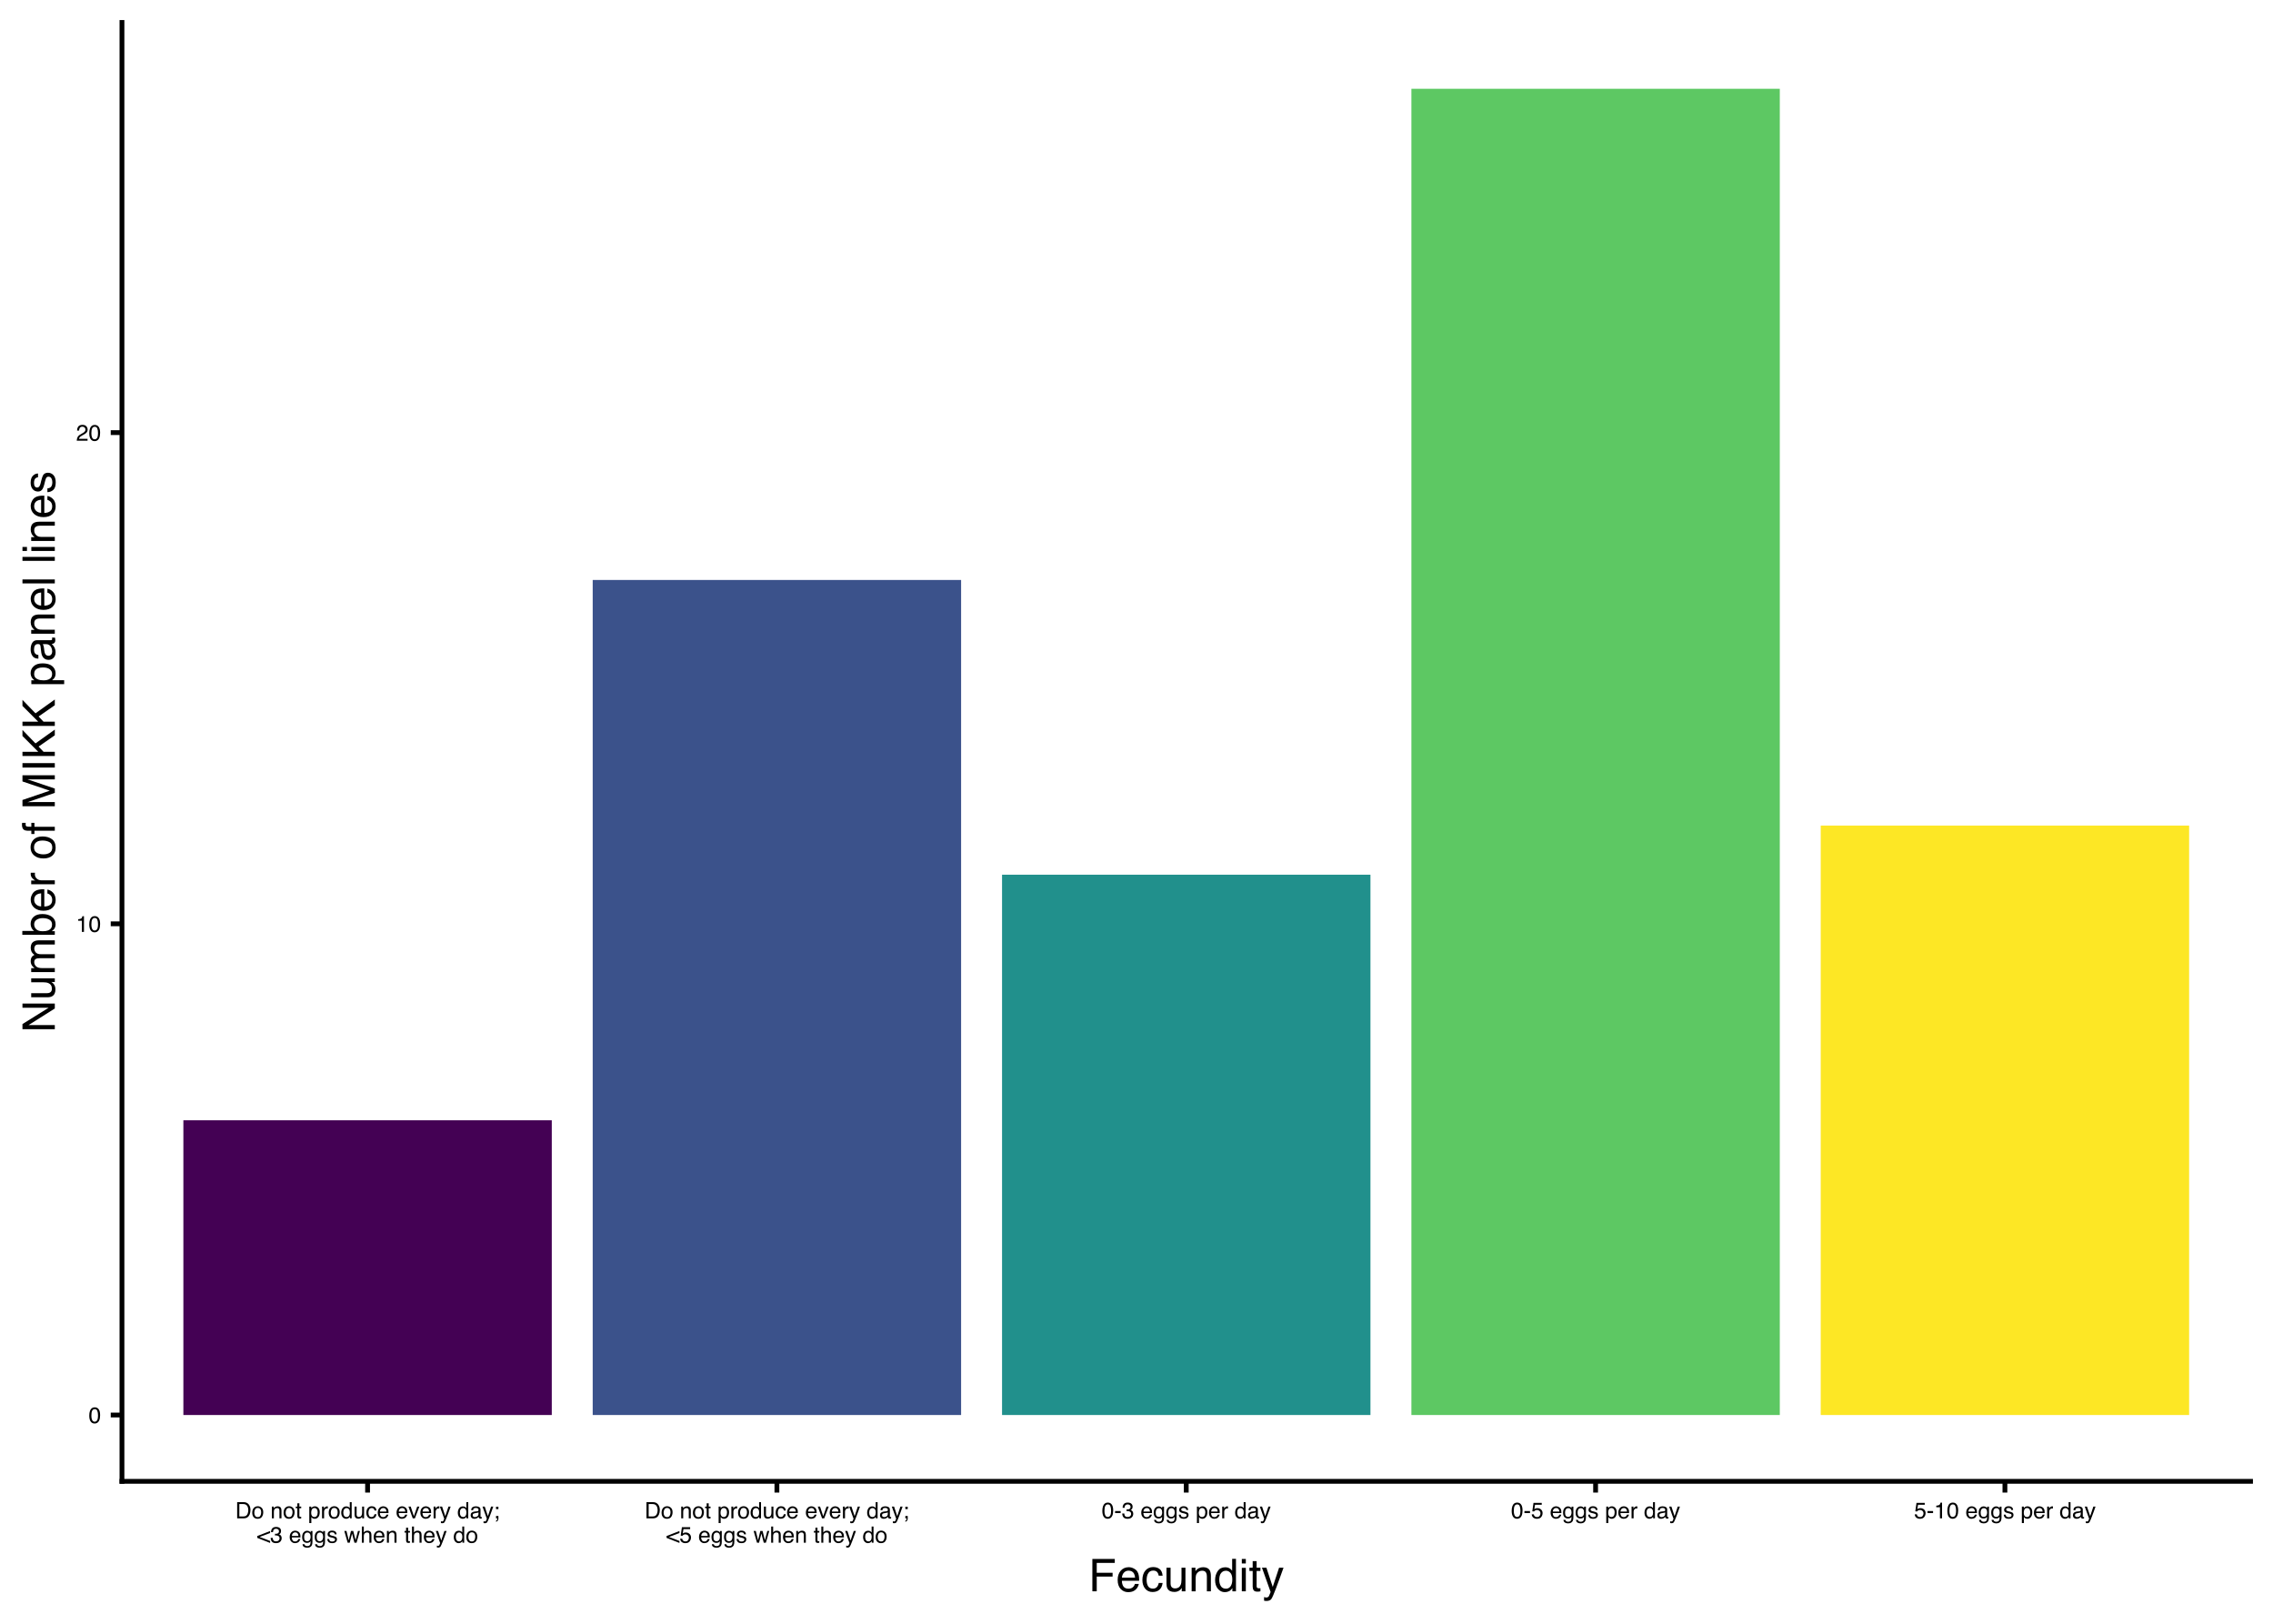 <?xml version="1.0" encoding="UTF-8"?>
<svg xmlns="http://www.w3.org/2000/svg" xmlns:xlink="http://www.w3.org/1999/xlink" width="504pt" height="360pt" viewBox="0 0 504 360" version="1.1">
<defs>
<g>
<symbol overflow="visible" id="glyph0-0">
<path style="stroke:none;" d="M 0.156 0 L 0.156 -3.594 L 3.016 -3.594 L 3.016 0 Z M 2.562 -0.453 L 2.562 -3.141 L 0.609 -3.141 L 0.609 -0.453 Z M 2.562 -0.453 "/>
</symbol>
<symbol overflow="visible" id="glyph0-1">
<path style="stroke:none;" d="M 1.359 -3.5 C 1.805 -3.5 2.129 -3.312 2.328 -2.938 C 2.484 -2.645 2.562 -2.25 2.562 -1.75 C 2.562 -1.281 2.492 -0.891 2.359 -0.578 C 2.148 -0.129 1.812 0.094 1.344 0.094 C 0.926 0.094 0.613 -0.086 0.406 -0.453 C 0.238 -0.754 0.156 -1.16 0.156 -1.672 C 0.156 -2.066 0.207 -2.41 0.312 -2.703 C 0.5 -3.234 0.848 -3.5 1.359 -3.5 Z M 1.344 -0.312 C 1.57 -0.312 1.754 -0.41 1.891 -0.609 C 2.023 -0.805 2.094 -1.18 2.094 -1.734 C 2.094 -2.129 2.039 -2.453 1.938 -2.703 C 1.844 -2.961 1.656 -3.094 1.375 -3.094 C 1.113 -3.094 0.922 -2.973 0.797 -2.734 C 0.68 -2.492 0.625 -2.133 0.625 -1.656 C 0.625 -1.301 0.664 -1.016 0.75 -0.797 C 0.863 -0.473 1.062 -0.312 1.344 -0.312 Z M 1.344 -0.312 "/>
</symbol>
<symbol overflow="visible" id="glyph0-2">
<path style="stroke:none;" d="M 0.484 -2.469 L 0.484 -2.812 C 0.797 -2.844 1.016 -2.895 1.141 -2.969 C 1.266 -3.039 1.359 -3.211 1.422 -3.484 L 1.766 -3.484 L 1.766 0 L 1.297 0 L 1.297 -2.469 Z M 0.484 -2.469 "/>
</symbol>
<symbol overflow="visible" id="glyph0-3">
<path style="stroke:none;" d="M 0.156 0 C 0.176 -0.301 0.238 -0.562 0.344 -0.781 C 0.445 -1.008 0.66 -1.211 0.984 -1.391 L 1.453 -1.672 C 1.66 -1.785 1.805 -1.891 1.891 -1.984 C 2.023 -2.117 2.094 -2.27 2.094 -2.438 C 2.094 -2.645 2.031 -2.805 1.906 -2.922 C 1.781 -3.047 1.617 -3.109 1.422 -3.109 C 1.117 -3.109 0.91 -2.992 0.797 -2.766 C 0.734 -2.641 0.695 -2.469 0.688 -2.25 L 0.234 -2.25 C 0.242 -2.562 0.301 -2.812 0.406 -3 C 0.602 -3.344 0.941 -3.516 1.422 -3.516 C 1.816 -3.516 2.109 -3.406 2.297 -3.188 C 2.484 -2.969 2.578 -2.727 2.578 -2.469 C 2.578 -2.188 2.477 -1.945 2.281 -1.75 C 2.164 -1.625 1.961 -1.484 1.672 -1.328 L 1.328 -1.141 C 1.172 -1.047 1.047 -0.961 0.953 -0.891 C 0.785 -0.742 0.68 -0.586 0.641 -0.422 L 2.562 -0.422 L 2.562 0 Z M 0.156 0 "/>
</symbol>
<symbol overflow="visible" id="glyph0-4">
<path style="stroke:none;" d="M 1.766 -0.422 C 1.922 -0.422 2.051 -0.438 2.156 -0.469 C 2.352 -0.531 2.508 -0.648 2.625 -0.828 C 2.719 -0.973 2.785 -1.16 2.828 -1.391 C 2.859 -1.523 2.875 -1.648 2.875 -1.766 C 2.875 -2.211 2.785 -2.555 2.609 -2.797 C 2.43 -3.047 2.145 -3.172 1.75 -3.172 L 0.891 -3.172 L 0.891 -0.422 Z M 0.406 -3.594 L 1.859 -3.594 C 2.348 -3.594 2.727 -3.414 3 -3.062 C 3.238 -2.75 3.359 -2.344 3.359 -1.844 C 3.359 -1.469 3.289 -1.125 3.156 -0.812 C 2.906 -0.27 2.469 0 1.844 0 L 0.406 0 Z M 0.406 -3.594 "/>
</symbol>
<symbol overflow="visible" id="glyph0-5">
<path style="stroke:none;" d="M 1.359 -0.281 C 1.648 -0.281 1.848 -0.391 1.953 -0.609 C 2.066 -0.828 2.125 -1.07 2.125 -1.344 C 2.125 -1.594 2.082 -1.797 2 -1.953 C 1.875 -2.191 1.66 -2.312 1.359 -2.312 C 1.098 -2.312 0.906 -2.207 0.781 -2 C 0.656 -1.789 0.594 -1.539 0.594 -1.25 C 0.594 -0.977 0.656 -0.75 0.781 -0.562 C 0.906 -0.375 1.098 -0.281 1.359 -0.281 Z M 1.375 -2.688 C 1.707 -2.688 1.988 -2.57 2.219 -2.344 C 2.457 -2.125 2.578 -1.797 2.578 -1.359 C 2.578 -0.941 2.473 -0.594 2.266 -0.312 C 2.066 -0.039 1.75 0.094 1.312 0.094 C 0.957 0.094 0.672 -0.023 0.453 -0.266 C 0.242 -0.516 0.141 -0.844 0.141 -1.25 C 0.141 -1.688 0.25 -2.035 0.469 -2.297 C 0.695 -2.555 1 -2.688 1.375 -2.688 Z M 1.359 -2.672 Z M 1.359 -2.672 "/>
</symbol>
<symbol overflow="visible" id="glyph0-6">
<path style="stroke:none;" d=""/>
</symbol>
<symbol overflow="visible" id="glyph0-7">
<path style="stroke:none;" d="M 0.328 -2.609 L 0.734 -2.609 L 0.734 -2.25 C 0.859 -2.395 0.988 -2.5 1.125 -2.562 C 1.27 -2.633 1.426 -2.672 1.594 -2.672 C 1.969 -2.672 2.219 -2.539 2.344 -2.281 C 2.414 -2.145 2.453 -1.941 2.453 -1.672 L 2.453 0 L 2 0 L 2 -1.641 C 2 -1.805 1.977 -1.938 1.938 -2.031 C 1.852 -2.195 1.711 -2.281 1.516 -2.281 C 1.41 -2.281 1.32 -2.27 1.25 -2.25 C 1.133 -2.207 1.031 -2.133 0.938 -2.031 C 0.863 -1.945 0.816 -1.859 0.797 -1.766 C 0.773 -1.672 0.766 -1.539 0.766 -1.375 L 0.766 0 L 0.328 0 Z M 1.359 -2.672 Z M 1.359 -2.672 "/>
</symbol>
<symbol overflow="visible" id="glyph0-8">
<path style="stroke:none;" d="M 0.406 -3.344 L 0.859 -3.344 L 0.859 -2.609 L 1.266 -2.609 L 1.266 -2.25 L 0.859 -2.25 L 0.859 -0.547 C 0.859 -0.453 0.891 -0.391 0.953 -0.359 C 0.984 -0.348 1.039 -0.344 1.125 -0.344 C 1.145 -0.344 1.164 -0.344 1.188 -0.344 C 1.207 -0.344 1.234 -0.344 1.266 -0.344 L 1.266 0 C 1.223 0.008 1.172 0.02 1.109 0.031 C 1.055 0.039 1 0.047 0.938 0.047 C 0.727 0.047 0.586 -0.004 0.516 -0.109 C 0.441 -0.223 0.406 -0.363 0.406 -0.531 L 0.406 -2.25 L 0.062 -2.25 L 0.062 -2.609 L 0.406 -2.609 Z M 0.406 -3.344 "/>
</symbol>
<symbol overflow="visible" id="glyph0-9">
<path style="stroke:none;" d="M 1.422 -0.297 C 1.629 -0.297 1.801 -0.379 1.938 -0.547 C 2.07 -0.723 2.141 -0.984 2.141 -1.328 C 2.141 -1.535 2.109 -1.711 2.047 -1.859 C 1.93 -2.148 1.723 -2.297 1.422 -2.297 C 1.117 -2.297 0.91 -2.145 0.797 -1.844 C 0.734 -1.676 0.703 -1.469 0.703 -1.219 C 0.703 -1.008 0.734 -0.836 0.797 -0.703 C 0.91 -0.43 1.117 -0.297 1.422 -0.297 Z M 0.281 -2.609 L 0.719 -2.609 L 0.719 -2.25 C 0.801 -2.375 0.895 -2.469 1 -2.531 C 1.145 -2.625 1.32 -2.672 1.531 -2.672 C 1.82 -2.672 2.07 -2.555 2.281 -2.328 C 2.488 -2.109 2.594 -1.785 2.594 -1.359 C 2.594 -0.797 2.441 -0.391 2.141 -0.141 C 1.953 0.016 1.734 0.094 1.484 0.094 C 1.285 0.094 1.117 0.047 0.984 -0.047 C 0.91 -0.086 0.828 -0.172 0.734 -0.297 L 0.734 1.047 L 0.281 1.047 Z M 0.281 -2.609 "/>
</symbol>
<symbol overflow="visible" id="glyph0-10">
<path style="stroke:none;" d="M 0.328 -2.609 L 0.75 -2.609 L 0.75 -2.156 C 0.781 -2.25 0.863 -2.359 1 -2.484 C 1.133 -2.609 1.289 -2.672 1.469 -2.672 C 1.477 -2.672 1.488 -2.672 1.5 -2.672 C 1.52 -2.672 1.555 -2.664 1.609 -2.656 L 1.609 -2.203 C 1.578 -2.203 1.551 -2.203 1.531 -2.203 C 1.508 -2.203 1.488 -2.203 1.469 -2.203 C 1.238 -2.203 1.066 -2.129 0.953 -1.984 C 0.836 -1.848 0.781 -1.688 0.781 -1.5 L 0.781 0 L 0.328 0 Z M 0.328 -2.609 "/>
</symbol>
<symbol overflow="visible" id="glyph0-11">
<path style="stroke:none;" d="M 0.594 -1.281 C 0.594 -1 0.648 -0.766 0.766 -0.578 C 0.891 -0.391 1.082 -0.297 1.344 -0.297 C 1.551 -0.297 1.719 -0.379 1.844 -0.547 C 1.977 -0.723 2.047 -0.977 2.047 -1.312 C 2.047 -1.633 1.977 -1.875 1.844 -2.031 C 1.707 -2.195 1.539 -2.281 1.344 -2.281 C 1.125 -2.281 0.941 -2.191 0.797 -2.016 C 0.66 -1.848 0.594 -1.602 0.594 -1.281 Z M 1.266 -2.656 C 1.461 -2.656 1.629 -2.613 1.766 -2.531 C 1.836 -2.488 1.926 -2.406 2.031 -2.281 L 2.031 -3.594 L 2.453 -3.594 L 2.453 0 L 2.062 0 L 2.062 -0.359 C 1.957 -0.203 1.832 -0.086 1.688 -0.016 C 1.551 0.055 1.395 0.094 1.219 0.094 C 0.926 0.094 0.672 -0.023 0.453 -0.266 C 0.242 -0.516 0.141 -0.844 0.141 -1.25 C 0.141 -1.633 0.234 -1.961 0.422 -2.234 C 0.617 -2.516 0.898 -2.656 1.266 -2.656 Z M 1.266 -2.656 "/>
</symbol>
<symbol overflow="visible" id="glyph0-12">
<path style="stroke:none;" d="M 0.766 -2.609 L 0.766 -0.875 C 0.766 -0.738 0.785 -0.629 0.828 -0.547 C 0.898 -0.391 1.047 -0.312 1.266 -0.312 C 1.566 -0.312 1.773 -0.453 1.891 -0.734 C 1.953 -0.879 1.984 -1.078 1.984 -1.328 L 1.984 -2.609 L 2.422 -2.609 L 2.422 0 L 2 0 L 2 -0.391 C 1.945 -0.285 1.879 -0.203 1.797 -0.141 C 1.629 0.004 1.426 0.078 1.188 0.078 C 0.812 0.078 0.555 -0.047 0.422 -0.297 C 0.348 -0.43 0.312 -0.613 0.312 -0.844 L 0.312 -2.609 Z M 1.359 -2.672 Z M 1.359 -2.672 "/>
</symbol>
<symbol overflow="visible" id="glyph0-13">
<path style="stroke:none;" d="M 1.328 -2.688 C 1.617 -2.688 1.859 -2.613 2.047 -2.469 C 2.234 -2.332 2.348 -2.086 2.391 -1.734 L 1.953 -1.734 C 1.93 -1.898 1.875 -2.035 1.781 -2.141 C 1.688 -2.242 1.535 -2.297 1.328 -2.297 C 1.047 -2.297 0.848 -2.16 0.734 -1.891 C 0.648 -1.711 0.609 -1.492 0.609 -1.234 C 0.609 -0.973 0.66 -0.75 0.766 -0.562 C 0.879 -0.383 1.055 -0.297 1.297 -0.297 C 1.484 -0.297 1.629 -0.352 1.734 -0.469 C 1.836 -0.582 1.91 -0.734 1.953 -0.922 L 2.391 -0.922 C 2.336 -0.578 2.211 -0.32 2.016 -0.156 C 1.816 0 1.566 0.078 1.266 0.078 C 0.922 0.078 0.645 -0.047 0.438 -0.297 C 0.238 -0.547 0.141 -0.859 0.141 -1.234 C 0.141 -1.691 0.25 -2.047 0.469 -2.297 C 0.695 -2.555 0.984 -2.688 1.328 -2.688 Z M 1.266 -2.672 Z M 1.266 -2.672 "/>
</symbol>
<symbol overflow="visible" id="glyph0-14">
<path style="stroke:none;" d="M 1.406 -2.672 C 1.594 -2.672 1.773 -2.625 1.953 -2.531 C 2.129 -2.445 2.258 -2.336 2.344 -2.203 C 2.438 -2.066 2.5 -1.914 2.531 -1.75 C 2.551 -1.625 2.562 -1.43 2.562 -1.172 L 0.641 -1.172 C 0.648 -0.898 0.711 -0.68 0.828 -0.516 C 0.953 -0.359 1.133 -0.281 1.375 -0.281 C 1.602 -0.281 1.785 -0.359 1.922 -0.516 C 2.004 -0.598 2.062 -0.703 2.094 -0.828 L 2.531 -0.828 C 2.52 -0.723 2.477 -0.613 2.406 -0.5 C 2.344 -0.383 2.273 -0.285 2.203 -0.203 C 2.066 -0.078 1.898 0.004 1.703 0.047 C 1.598 0.078 1.477 0.094 1.344 0.094 C 1.02 0.094 0.742 -0.023 0.516 -0.266 C 0.285 -0.504 0.172 -0.832 0.172 -1.25 C 0.172 -1.676 0.285 -2.02 0.516 -2.281 C 0.742 -2.539 1.039 -2.672 1.406 -2.672 Z M 2.109 -1.516 C 2.086 -1.703 2.047 -1.852 1.984 -1.969 C 1.867 -2.188 1.672 -2.297 1.391 -2.297 C 1.18 -2.297 1.008 -2.223 0.875 -2.078 C 0.738 -1.93 0.664 -1.742 0.656 -1.516 Z M 1.375 -2.672 Z M 1.375 -2.672 "/>
</symbol>
<symbol overflow="visible" id="glyph0-15">
<path style="stroke:none;" d="M 0.531 -2.609 L 1.234 -0.484 L 1.969 -2.609 L 2.453 -2.609 L 1.453 0 L 0.984 0 L 0.031 -2.609 Z M 0.531 -2.609 "/>
</symbol>
<symbol overflow="visible" id="glyph0-16">
<path style="stroke:none;" d="M 1.953 -2.609 L 2.438 -2.609 C 2.375 -2.441 2.238 -2.062 2.031 -1.469 C 1.875 -1.02 1.738 -0.656 1.625 -0.375 C 1.375 0.289 1.195 0.695 1.094 0.844 C 0.988 1 0.805 1.078 0.547 1.078 C 0.492 1.078 0.445 1.07 0.406 1.062 C 0.375 1.062 0.332 1.051 0.281 1.031 L 0.281 0.641 C 0.363 0.66 0.422 0.672 0.453 0.672 C 0.484 0.68 0.516 0.688 0.547 0.688 C 0.629 0.688 0.688 0.672 0.719 0.641 C 0.758 0.617 0.797 0.586 0.828 0.547 C 0.828 0.535 0.852 0.469 0.906 0.344 C 0.957 0.219 0.992 0.129 1.016 0.078 L 0.047 -2.609 L 0.547 -2.609 L 1.25 -0.484 Z M 1.25 -2.672 Z M 1.25 -2.672 "/>
</symbol>
<symbol overflow="visible" id="glyph0-17">
<path style="stroke:none;" d="M 0.656 -0.703 C 0.656 -0.566 0.703 -0.461 0.797 -0.391 C 0.891 -0.316 1 -0.281 1.125 -0.281 C 1.281 -0.281 1.43 -0.316 1.578 -0.391 C 1.816 -0.516 1.938 -0.711 1.938 -0.984 L 1.938 -1.328 C 1.883 -1.297 1.816 -1.27 1.734 -1.25 C 1.648 -1.227 1.566 -1.211 1.484 -1.203 L 1.219 -1.156 C 1.062 -1.133 0.941 -1.102 0.859 -1.062 C 0.723 -0.988 0.656 -0.867 0.656 -0.703 Z M 1.719 -1.578 C 1.82 -1.598 1.891 -1.645 1.922 -1.719 C 1.941 -1.75 1.953 -1.801 1.953 -1.875 C 1.953 -2.031 1.898 -2.141 1.797 -2.203 C 1.691 -2.273 1.539 -2.312 1.344 -2.312 C 1.113 -2.312 0.945 -2.25 0.844 -2.125 C 0.789 -2.051 0.758 -1.945 0.75 -1.812 L 0.328 -1.812 C 0.336 -2.133 0.441 -2.359 0.641 -2.484 C 0.848 -2.609 1.082 -2.672 1.344 -2.672 C 1.656 -2.672 1.906 -2.613 2.094 -2.5 C 2.289 -2.383 2.391 -2.203 2.391 -1.953 L 2.391 -0.453 C 2.391 -0.398 2.395 -0.359 2.406 -0.328 C 2.426 -0.305 2.469 -0.297 2.531 -0.297 C 2.551 -0.297 2.57 -0.297 2.594 -0.297 C 2.613 -0.305 2.641 -0.312 2.672 -0.312 L 2.672 0.016 C 2.609 0.035 2.555 0.047 2.516 0.047 C 2.484 0.055 2.438 0.062 2.375 0.062 C 2.219 0.062 2.109 0.004 2.047 -0.109 C 2.004 -0.16 1.977 -0.238 1.969 -0.344 C 1.875 -0.227 1.742 -0.125 1.578 -0.031 C 1.41 0.051 1.227 0.094 1.031 0.094 C 0.781 0.094 0.578 0.02 0.422 -0.125 C 0.273 -0.281 0.203 -0.469 0.203 -0.688 C 0.203 -0.926 0.273 -1.113 0.422 -1.25 C 0.578 -1.383 0.773 -1.469 1.016 -1.5 Z M 1.359 -2.672 Z M 1.359 -2.672 "/>
</symbol>
<symbol overflow="visible" id="glyph0-18">
<path style="stroke:none;" d="M 0.547 0.516 C 0.66 0.492 0.742 0.414 0.797 0.281 C 0.816 0.219 0.828 0.145 0.828 0.062 C 0.828 0.051 0.828 0.039 0.828 0.031 C 0.828 0.031 0.828 0.02 0.828 0 L 0.547 0 L 0.547 -0.531 L 1.078 -0.531 L 1.078 -0.047 C 1.078 0.129 1.051 0.273 1 0.391 C 0.914 0.586 0.766 0.707 0.547 0.75 Z M 0.547 -2.578 L 1.078 -2.578 L 1.078 -2.047 L 0.547 -2.047 Z M 0.547 -2.578 "/>
</symbol>
<symbol overflow="visible" id="glyph0-19">
<path style="stroke:none;" d="M 0.062 -1.484 L 2.922 -2.594 L 2.922 -2.156 L 0.594 -1.281 L 2.922 -0.391 L 2.922 0.047 L 0.062 -1.078 Z M 0.062 -1.484 "/>
</symbol>
<symbol overflow="visible" id="glyph0-20">
<path style="stroke:none;" d="M 1.297 0.094 C 0.879 0.094 0.578 -0.02 0.391 -0.25 C 0.211 -0.477 0.125 -0.754 0.125 -1.078 L 0.578 -1.078 C 0.598 -0.848 0.641 -0.68 0.703 -0.578 C 0.816 -0.398 1.023 -0.312 1.328 -0.312 C 1.555 -0.312 1.738 -0.367 1.875 -0.484 C 2.02 -0.609 2.094 -0.77 2.094 -0.969 C 2.094 -1.207 2.016 -1.375 1.859 -1.469 C 1.711 -1.57 1.508 -1.625 1.25 -1.625 C 1.227 -1.625 1.203 -1.617 1.172 -1.609 C 1.141 -1.609 1.109 -1.609 1.078 -1.609 L 1.078 -2 C 1.117 -2 1.156 -1.992 1.188 -1.984 C 1.219 -1.984 1.254 -1.984 1.297 -1.984 C 1.453 -1.984 1.582 -2.008 1.688 -2.062 C 1.875 -2.156 1.969 -2.32 1.969 -2.562 C 1.969 -2.727 1.906 -2.859 1.781 -2.953 C 1.664 -3.047 1.523 -3.094 1.359 -3.094 C 1.066 -3.094 0.863 -3 0.75 -2.812 C 0.688 -2.695 0.648 -2.539 0.641 -2.344 L 0.203 -2.344 C 0.203 -2.602 0.254 -2.828 0.359 -3.016 C 0.535 -3.336 0.852 -3.5 1.312 -3.5 C 1.664 -3.5 1.938 -3.422 2.125 -3.266 C 2.32 -3.109 2.422 -2.879 2.422 -2.578 C 2.422 -2.359 2.363 -2.18 2.25 -2.047 C 2.188 -1.961 2.098 -1.898 1.984 -1.859 C 2.16 -1.805 2.301 -1.707 2.406 -1.562 C 2.508 -1.414 2.562 -1.238 2.562 -1.031 C 2.562 -0.695 2.453 -0.426 2.234 -0.219 C 2.016 -0.008 1.703 0.094 1.297 0.094 Z M 1.297 0.094 "/>
</symbol>
<symbol overflow="visible" id="glyph0-21">
<path style="stroke:none;" d="M 1.25 -2.656 C 1.445 -2.656 1.625 -2.609 1.781 -2.516 C 1.863 -2.453 1.945 -2.367 2.031 -2.266 L 2.031 -2.594 L 2.438 -2.594 L 2.438 -0.219 C 2.438 0.113 2.391 0.379 2.297 0.578 C 2.109 0.93 1.766 1.109 1.266 1.109 C 0.984 1.109 0.742 1.047 0.547 0.922 C 0.359 0.797 0.254 0.598 0.234 0.328 L 0.672 0.328 C 0.691 0.441 0.734 0.531 0.797 0.594 C 0.898 0.695 1.055 0.75 1.266 0.75 C 1.609 0.75 1.832 0.629 1.938 0.391 C 2 0.242 2.023 -0.004 2.016 -0.359 C 1.93 -0.223 1.828 -0.125 1.703 -0.062 C 1.578 0 1.414 0.031 1.219 0.031 C 0.926 0.031 0.676 -0.066 0.469 -0.266 C 0.258 -0.473 0.156 -0.805 0.156 -1.266 C 0.156 -1.703 0.258 -2.039 0.469 -2.281 C 0.688 -2.531 0.945 -2.656 1.25 -2.656 Z M 2.031 -1.312 C 2.031 -1.633 1.961 -1.875 1.828 -2.031 C 1.703 -2.188 1.535 -2.266 1.328 -2.266 C 1.016 -2.266 0.801 -2.125 0.688 -1.844 C 0.625 -1.688 0.594 -1.484 0.594 -1.234 C 0.594 -0.93 0.648 -0.703 0.766 -0.547 C 0.891 -0.398 1.055 -0.328 1.266 -0.328 C 1.578 -0.328 1.797 -0.469 1.922 -0.75 C 1.992 -0.914 2.031 -1.102 2.031 -1.312 Z M 1.297 -2.672 Z M 1.297 -2.672 "/>
</symbol>
<symbol overflow="visible" id="glyph0-22">
<path style="stroke:none;" d="M 0.578 -0.828 C 0.598 -0.672 0.633 -0.555 0.688 -0.484 C 0.801 -0.336 0.992 -0.266 1.266 -0.266 C 1.43 -0.266 1.578 -0.301 1.703 -0.375 C 1.828 -0.445 1.891 -0.555 1.891 -0.703 C 1.891 -0.816 1.836 -0.906 1.734 -0.969 C 1.672 -1 1.547 -1.039 1.359 -1.094 L 1.016 -1.172 C 0.785 -1.223 0.617 -1.285 0.516 -1.359 C 0.328 -1.473 0.234 -1.641 0.234 -1.859 C 0.234 -2.098 0.32 -2.297 0.5 -2.453 C 0.676 -2.609 0.914 -2.688 1.219 -2.688 C 1.613 -2.688 1.898 -2.57 2.078 -2.344 C 2.18 -2.188 2.234 -2.023 2.234 -1.859 L 1.812 -1.859 C 1.801 -1.961 1.77 -2.055 1.719 -2.141 C 1.613 -2.254 1.438 -2.312 1.188 -2.312 C 1.02 -2.312 0.895 -2.273 0.812 -2.203 C 0.727 -2.141 0.688 -2.055 0.688 -1.953 C 0.688 -1.848 0.738 -1.758 0.844 -1.688 C 0.914 -1.645 1.016 -1.609 1.141 -1.578 L 1.422 -1.516 C 1.742 -1.43 1.957 -1.352 2.062 -1.281 C 2.227 -1.176 2.312 -1 2.312 -0.75 C 2.312 -0.52 2.223 -0.32 2.047 -0.156 C 1.879 0.008 1.613 0.094 1.25 0.094 C 0.863 0.094 0.586 0.004 0.422 -0.172 C 0.254 -0.348 0.164 -0.566 0.156 -0.828 Z M 1.234 -2.672 Z M 1.234 -2.672 "/>
</symbol>
<symbol overflow="visible" id="glyph0-23">
<path style="stroke:none;" d="M 0.531 -2.609 L 1.031 -0.547 L 1.531 -2.609 L 2.031 -2.609 L 2.547 -0.562 L 3.078 -2.609 L 3.516 -2.609 L 2.766 0 L 2.297 0 L 1.766 -2.031 L 1.25 0 L 0.797 0 L 0.047 -2.609 Z M 0.531 -2.609 "/>
</symbol>
<symbol overflow="visible" id="glyph0-24">
<path style="stroke:none;" d="M 0.328 -3.594 L 0.766 -3.594 L 0.766 -2.266 C 0.867 -2.391 0.961 -2.484 1.047 -2.547 C 1.18 -2.629 1.359 -2.672 1.578 -2.672 C 1.953 -2.672 2.207 -2.539 2.344 -2.281 C 2.414 -2.133 2.453 -1.93 2.453 -1.672 L 2.453 0 L 2 0 L 2 -1.641 C 2 -1.836 1.973 -1.984 1.922 -2.078 C 1.848 -2.211 1.703 -2.281 1.484 -2.281 C 1.297 -2.281 1.129 -2.219 0.984 -2.094 C 0.836 -1.969 0.766 -1.734 0.766 -1.391 L 0.766 0 L 0.328 0 Z M 0.328 -3.594 "/>
</symbol>
<symbol overflow="visible" id="glyph0-25">
<path style="stroke:none;" d="M 0.625 -0.891 C 0.645 -0.641 0.758 -0.469 0.969 -0.375 C 1.07 -0.32 1.191 -0.297 1.328 -0.297 C 1.586 -0.297 1.781 -0.379 1.906 -0.547 C 2.031 -0.711 2.094 -0.895 2.094 -1.094 C 2.094 -1.344 2.016 -1.531 1.859 -1.656 C 1.711 -1.789 1.535 -1.859 1.328 -1.859 C 1.18 -1.859 1.051 -1.828 0.938 -1.766 C 0.832 -1.711 0.742 -1.633 0.672 -1.531 L 0.281 -1.562 L 0.547 -3.438 L 2.375 -3.438 L 2.375 -3.016 L 0.891 -3.016 L 0.734 -2.047 C 0.816 -2.109 0.895 -2.156 0.969 -2.188 C 1.094 -2.238 1.242 -2.266 1.422 -2.266 C 1.742 -2.266 2.016 -2.16 2.234 -1.953 C 2.453 -1.742 2.562 -1.484 2.562 -1.172 C 2.562 -0.836 2.457 -0.539 2.25 -0.281 C 2.051 -0.031 1.727 0.094 1.281 0.094 C 1 0.094 0.75 0.016 0.531 -0.141 C 0.312 -0.305 0.188 -0.555 0.156 -0.891 Z M 0.625 -0.891 "/>
</symbol>
<symbol overflow="visible" id="glyph0-26">
<path style="stroke:none;" d="M 0.203 -1.625 L 1.438 -1.625 L 1.438 -1.172 L 0.203 -1.172 Z M 0.203 -1.625 "/>
</symbol>
<symbol overflow="visible" id="glyph1-0">
<path style="stroke:none;" d="M 0.328 0 L 0.328 -7.172 L 6.016 -7.172 L 6.016 0 Z M 5.125 -0.906 L 5.125 -6.281 L 1.219 -6.281 L 1.219 -0.906 Z M 5.125 -0.906 "/>
</symbol>
<symbol overflow="visible" id="glyph1-1">
<path style="stroke:none;" d="M 0.859 -7.172 L 5.828 -7.172 L 5.828 -6.297 L 1.828 -6.297 L 1.828 -4.109 L 5.344 -4.109 L 5.344 -3.266 L 1.828 -3.266 L 1.828 0 L 0.859 0 Z M 0.859 -7.172 "/>
</symbol>
<symbol overflow="visible" id="glyph1-2">
<path style="stroke:none;" d="M 2.828 -5.344 C 3.191 -5.344 3.547 -5.254 3.891 -5.078 C 4.242 -4.91 4.516 -4.688 4.703 -4.406 C 4.879 -4.145 4.992 -3.836 5.047 -3.484 C 5.098 -3.242 5.125 -2.859 5.125 -2.328 L 1.297 -2.328 C 1.305 -1.797 1.426 -1.367 1.656 -1.047 C 1.895 -0.734 2.266 -0.578 2.766 -0.578 C 3.223 -0.578 3.586 -0.727 3.859 -1.031 C 4.016 -1.207 4.125 -1.41 4.188 -1.641 L 5.047 -1.641 C 5.023 -1.453 4.953 -1.238 4.828 -1 C 4.703 -0.758 4.555 -0.566 4.391 -0.422 C 4.129 -0.16 3.801 0.016 3.406 0.109 C 3.195 0.16 2.957 0.188 2.688 0.188 C 2.031 0.188 1.477 -0.047 1.031 -0.516 C 0.582 -0.992 0.359 -1.66 0.359 -2.516 C 0.359 -3.359 0.582 -4.039 1.031 -4.562 C 1.488 -5.082 2.086 -5.344 2.828 -5.344 Z M 4.219 -3.031 C 4.188 -3.414 4.102 -3.723 3.969 -3.953 C 3.727 -4.367 3.328 -4.578 2.766 -4.578 C 2.359 -4.578 2.02 -4.43 1.75 -4.141 C 1.477 -3.848 1.332 -3.477 1.312 -3.031 Z M 2.734 -5.359 Z M 2.734 -5.359 "/>
</symbol>
<symbol overflow="visible" id="glyph1-3">
<path style="stroke:none;" d="M 2.656 -5.375 C 3.25 -5.375 3.727 -5.227 4.094 -4.938 C 4.469 -4.656 4.691 -4.164 4.766 -3.469 L 3.906 -3.469 C 3.852 -3.789 3.734 -4.055 3.547 -4.266 C 3.367 -4.484 3.07 -4.594 2.656 -4.594 C 2.102 -4.594 1.703 -4.32 1.453 -3.781 C 1.297 -3.426 1.219 -2.988 1.219 -2.469 C 1.219 -1.938 1.328 -1.488 1.547 -1.125 C 1.773 -0.77 2.129 -0.594 2.609 -0.594 C 2.973 -0.594 3.258 -0.703 3.469 -0.922 C 3.688 -1.148 3.832 -1.457 3.906 -1.844 L 4.766 -1.844 C 4.672 -1.156 4.426 -0.648 4.031 -0.328 C 3.645 -0.004 3.145 0.156 2.531 0.156 C 1.852 0.156 1.305 -0.094 0.891 -0.594 C 0.484 -1.094 0.281 -1.719 0.281 -2.469 C 0.281 -3.383 0.504 -4.098 0.953 -4.609 C 1.398 -5.117 1.969 -5.375 2.656 -5.375 Z M 2.531 -5.359 Z M 2.531 -5.359 "/>
</symbol>
<symbol overflow="visible" id="glyph1-4">
<path style="stroke:none;" d="M 1.531 -5.234 L 1.531 -1.766 C 1.531 -1.492 1.57 -1.273 1.656 -1.109 C 1.812 -0.797 2.102 -0.641 2.531 -0.641 C 3.133 -0.641 3.551 -0.91 3.781 -1.453 C 3.895 -1.742 3.953 -2.145 3.953 -2.656 L 3.953 -5.234 L 4.828 -5.234 L 4.828 0 L 4 0 L 4.016 -0.766 C 3.898 -0.566 3.758 -0.398 3.594 -0.266 C 3.258 0.004 2.852 0.141 2.375 0.141 C 1.625 0.141 1.113 -0.109 0.844 -0.609 C 0.695 -0.867 0.625 -1.223 0.625 -1.672 L 0.625 -5.234 Z M 2.734 -5.359 Z M 2.734 -5.359 "/>
</symbol>
<symbol overflow="visible" id="glyph1-5">
<path style="stroke:none;" d="M 0.641 -5.234 L 1.484 -5.234 L 1.484 -4.484 C 1.723 -4.797 1.984 -5.016 2.266 -5.141 C 2.547 -5.273 2.852 -5.344 3.188 -5.344 C 3.926 -5.344 4.426 -5.086 4.688 -4.578 C 4.832 -4.285 4.906 -3.879 4.906 -3.359 L 4.906 0 L 4.016 0 L 4.016 -3.297 C 4.016 -3.617 3.969 -3.875 3.875 -4.062 C 3.719 -4.395 3.43 -4.562 3.016 -4.562 C 2.805 -4.562 2.641 -4.539 2.516 -4.5 C 2.273 -4.426 2.062 -4.281 1.875 -4.062 C 1.727 -3.883 1.633 -3.703 1.594 -3.516 C 1.551 -3.336 1.531 -3.078 1.531 -2.734 L 1.531 0 L 0.641 0 Z M 2.703 -5.359 Z M 2.703 -5.359 "/>
</symbol>
<symbol overflow="visible" id="glyph1-6">
<path style="stroke:none;" d="M 1.203 -2.547 C 1.203 -1.992 1.32 -1.523 1.562 -1.141 C 1.801 -0.766 2.18 -0.578 2.703 -0.578 C 3.109 -0.578 3.441 -0.75 3.703 -1.094 C 3.961 -1.445 4.094 -1.953 4.094 -2.609 C 4.094 -3.273 3.957 -3.766 3.688 -4.078 C 3.414 -4.398 3.082 -4.562 2.688 -4.562 C 2.25 -4.562 1.891 -4.391 1.609 -4.047 C 1.336 -3.711 1.203 -3.211 1.203 -2.547 Z M 2.531 -5.328 C 2.926 -5.328 3.258 -5.238 3.531 -5.062 C 3.688 -4.969 3.863 -4.801 4.062 -4.562 L 4.062 -7.203 L 4.906 -7.203 L 4.906 0 L 4.109 0 L 4.109 -0.734 C 3.91 -0.41 3.672 -0.176 3.391 -0.031 C 3.109 0.113 2.785 0.188 2.422 0.188 C 1.836 0.188 1.332 -0.055 0.906 -0.547 C 0.488 -1.035 0.281 -1.688 0.281 -2.5 C 0.281 -3.258 0.473 -3.922 0.859 -4.484 C 1.242 -5.047 1.801 -5.328 2.531 -5.328 Z M 2.531 -5.328 "/>
</symbol>
<symbol overflow="visible" id="glyph1-7">
<path style="stroke:none;" d="M 0.641 -5.203 L 1.531 -5.203 L 1.531 0 L 0.641 0 Z M 0.641 -7.172 L 1.531 -7.172 L 1.531 -6.172 L 0.641 -6.172 Z M 0.641 -7.172 "/>
</symbol>
<symbol overflow="visible" id="glyph1-8">
<path style="stroke:none;" d="M 0.828 -6.688 L 1.703 -6.688 L 1.703 -5.234 L 2.547 -5.234 L 2.547 -4.516 L 1.703 -4.516 L 1.703 -1.094 C 1.703 -0.914 1.766 -0.797 1.891 -0.734 C 1.961 -0.691 2.078 -0.672 2.234 -0.672 C 2.273 -0.672 2.32 -0.672 2.375 -0.672 C 2.426 -0.68 2.484 -0.688 2.547 -0.688 L 2.547 0 C 2.441 0.031 2.332 0.051 2.219 0.062 C 2.113 0.07 2 0.078 1.875 0.078 C 1.469 0.078 1.191 -0.023 1.047 -0.234 C 0.898 -0.441 0.828 -0.711 0.828 -1.047 L 0.828 -4.516 L 0.109 -4.516 L 0.109 -5.234 L 0.828 -5.234 Z M 0.828 -6.688 "/>
</symbol>
<symbol overflow="visible" id="glyph1-9">
<path style="stroke:none;" d="M 3.906 -5.234 L 4.891 -5.234 C 4.766 -4.898 4.488 -4.133 4.062 -2.938 C 3.738 -2.039 3.469 -1.305 3.25 -0.734 C 2.75 0.598 2.395 1.41 2.188 1.703 C 1.977 1.992 1.617 2.141 1.109 2.141 C 0.984 2.141 0.883 2.133 0.812 2.125 C 0.75 2.113 0.672 2.098 0.578 2.078 L 0.578 1.281 C 0.734 1.32 0.844 1.348 0.906 1.359 C 0.977 1.367 1.039 1.375 1.094 1.375 C 1.25 1.375 1.363 1.344 1.438 1.281 C 1.52 1.227 1.586 1.164 1.641 1.094 C 1.66 1.062 1.719 0.926 1.812 0.688 C 1.914 0.445 1.988 0.27 2.031 0.156 L 0.109 -5.234 L 1.094 -5.234 L 2.5 -0.969 Z M 2.5 -5.359 Z M 2.5 -5.359 "/>
</symbol>
<symbol overflow="visible" id="glyph2-0">
<path style="stroke:none;" d="M 0 -0.328 L -7.172 -0.328 L -7.172 -6.016 L 0 -6.016 Z M -0.906 -5.125 L -6.281 -5.125 L -6.281 -1.219 L -0.906 -1.219 Z M -0.906 -5.125 "/>
</symbol>
<symbol overflow="visible" id="glyph2-1">
<path style="stroke:none;" d="M -7.172 -0.766 L -7.172 -1.906 L -1.359 -5.531 L -7.172 -5.531 L -7.172 -6.453 L 0 -6.453 L 0 -5.359 L -5.812 -1.688 L 0 -1.688 L 0 -0.766 Z M -7.172 -3.547 Z M -7.172 -3.547 "/>
</symbol>
<symbol overflow="visible" id="glyph2-2">
<path style="stroke:none;" d="M -5.234 -1.531 L -1.766 -1.531 C -1.492 -1.531 -1.273 -1.57 -1.109 -1.656 C -0.797 -1.812 -0.641 -2.102 -0.641 -2.531 C -0.641 -3.133 -0.91 -3.551 -1.453 -3.781 C -1.742 -3.895 -2.145 -3.953 -2.656 -3.953 L -5.234 -3.953 L -5.234 -4.828 L 0 -4.828 L 0 -4 L -0.766 -4.016 C -0.566 -3.898 -0.398 -3.758 -0.266 -3.594 C 0.004 -3.258 0.141 -2.852 0.141 -2.375 C 0.141 -1.625 -0.109 -1.113 -0.609 -0.844 C -0.867 -0.695 -1.223 -0.625 -1.672 -0.625 L -5.234 -0.625 Z M -5.359 -2.734 Z M -5.359 -2.734 "/>
</symbol>
<symbol overflow="visible" id="glyph2-3">
<path style="stroke:none;" d="M -5.234 -0.641 L -5.234 -1.516 L -4.484 -1.516 C -4.742 -1.723 -4.93 -1.91 -5.047 -2.078 C -5.242 -2.367 -5.344 -2.695 -5.344 -3.062 C -5.344 -3.477 -5.242 -3.816 -5.047 -4.078 C -4.922 -4.211 -4.742 -4.344 -4.516 -4.469 C -4.797 -4.656 -5.004 -4.879 -5.141 -5.141 C -5.273 -5.41 -5.344 -5.711 -5.344 -6.047 C -5.344 -6.742 -5.086 -7.219 -4.578 -7.469 C -4.305 -7.613 -3.941 -7.688 -3.484 -7.688 L 0 -7.688 L 0 -6.766 L -3.641 -6.766 C -3.984 -6.766 -4.219 -6.676 -4.344 -6.5 C -4.477 -6.332 -4.547 -6.125 -4.547 -5.875 C -4.547 -5.531 -4.43 -5.234 -4.203 -4.984 C -3.973 -4.734 -3.586 -4.609 -3.047 -4.609 L 0 -4.609 L 0 -3.719 L -3.406 -3.719 C -3.77 -3.719 -4.031 -3.672 -4.188 -3.578 C -4.438 -3.453 -4.562 -3.207 -4.562 -2.844 C -4.562 -2.508 -4.43 -2.207 -4.172 -1.938 C -3.91 -1.664 -3.445 -1.531 -2.781 -1.531 L 0 -1.531 L 0 -0.641 Z M -5.234 -0.641 "/>
</symbol>
<symbol overflow="visible" id="glyph2-4">
<path style="stroke:none;" d="M -7.203 -0.578 L -7.203 -1.438 L -4.594 -1.438 C -4.844 -1.625 -5.031 -1.848 -5.156 -2.109 C -5.289 -2.379 -5.359 -2.672 -5.359 -2.984 C -5.359 -3.641 -5.133 -4.172 -4.688 -4.578 C -4.25 -4.984 -3.594 -5.188 -2.719 -5.188 C -1.883 -5.188 -1.191 -4.984 -0.641 -4.578 C -0.098 -4.18 0.172 -3.629 0.172 -2.922 C 0.172 -2.516 0.07 -2.176 -0.125 -1.906 C -0.238 -1.75 -0.422 -1.578 -0.672 -1.391 L 0 -1.391 L 0 -0.578 Z M -0.609 -2.859 C -0.609 -3.336 -0.797 -3.691 -1.172 -3.922 C -1.555 -4.16 -2.055 -4.281 -2.672 -4.281 C -3.223 -4.281 -3.676 -4.16 -4.031 -3.922 C -4.395 -3.691 -4.578 -3.348 -4.578 -2.891 C -4.578 -2.484 -4.426 -2.129 -4.125 -1.828 C -3.832 -1.523 -3.348 -1.375 -2.672 -1.375 C -2.18 -1.375 -1.781 -1.438 -1.469 -1.562 C -0.895 -1.801 -0.609 -2.234 -0.609 -2.859 Z M -0.609 -2.859 "/>
</symbol>
<symbol overflow="visible" id="glyph2-5">
<path style="stroke:none;" d="M -5.344 -2.828 C -5.344 -3.191 -5.254 -3.547 -5.078 -3.891 C -4.91 -4.242 -4.688 -4.516 -4.406 -4.703 C -4.145 -4.879 -3.836 -4.992 -3.484 -5.047 C -3.242 -5.098 -2.859 -5.125 -2.328 -5.125 L -2.328 -1.297 C -1.797 -1.305 -1.367 -1.426 -1.047 -1.656 C -0.734 -1.895 -0.578 -2.266 -0.578 -2.766 C -0.578 -3.223 -0.727 -3.586 -1.031 -3.859 C -1.207 -4.016 -1.41 -4.125 -1.641 -4.188 L -1.641 -5.047 C -1.453 -5.023 -1.238 -4.953 -1 -4.828 C -0.758 -4.703 -0.566 -4.555 -0.422 -4.391 C -0.16 -4.129 0.016 -3.801 0.109 -3.406 C 0.16 -3.195 0.188 -2.957 0.188 -2.688 C 0.188 -2.031 -0.047 -1.477 -0.516 -1.031 C -0.992 -0.582 -1.66 -0.359 -2.516 -0.359 C -3.359 -0.359 -4.039 -0.582 -4.562 -1.031 C -5.082 -1.488 -5.344 -2.086 -5.344 -2.828 Z M -3.031 -4.219 C -3.414 -4.188 -3.723 -4.102 -3.953 -3.969 C -4.367 -3.727 -4.578 -3.328 -4.578 -2.766 C -4.578 -2.359 -4.43 -2.02 -4.141 -1.75 C -3.848 -1.477 -3.477 -1.332 -3.031 -1.312 Z M -5.359 -2.734 Z M -5.359 -2.734 "/>
</symbol>
<symbol overflow="visible" id="glyph2-6">
<path style="stroke:none;" d="M -5.234 -0.672 L -5.234 -1.5 L -4.328 -1.5 C -4.504 -1.57 -4.719 -1.738 -4.969 -2 C -5.219 -2.27 -5.344 -2.582 -5.344 -2.938 C -5.344 -2.945 -5.344 -2.973 -5.344 -3.016 C -5.344 -3.055 -5.336 -3.125 -5.328 -3.219 L -4.391 -3.219 C -4.398 -3.164 -4.406 -3.113 -4.406 -3.062 C -4.414 -3.02 -4.422 -2.973 -4.422 -2.922 C -4.422 -2.484 -4.273 -2.145 -3.984 -1.906 C -3.703 -1.664 -3.379 -1.547 -3.016 -1.547 L 0 -1.547 L 0 -0.672 Z M -5.234 -0.672 "/>
</symbol>
<symbol overflow="visible" id="glyph2-7">
<path style="stroke:none;" d=""/>
</symbol>
<symbol overflow="visible" id="glyph2-8">
<path style="stroke:none;" d="M -0.562 -2.719 C -0.562 -3.301 -0.781 -3.703 -1.219 -3.922 C -1.664 -4.141 -2.16 -4.25 -2.703 -4.25 C -3.191 -4.25 -3.586 -4.172 -3.891 -4.016 C -4.367 -3.766 -4.609 -3.336 -4.609 -2.734 C -4.609 -2.191 -4.406 -1.797 -4 -1.547 C -3.594 -1.305 -3.098 -1.188 -2.516 -1.188 C -1.961 -1.188 -1.5 -1.305 -1.125 -1.547 C -0.75 -1.797 -0.562 -2.188 -0.562 -2.719 Z M -5.375 -2.75 C -5.375 -3.426 -5.148 -3.992 -4.703 -4.453 C -4.254 -4.922 -3.594 -5.156 -2.719 -5.156 C -1.875 -5.156 -1.176 -4.953 -0.625 -4.547 C -0.082 -4.141 0.188 -3.504 0.188 -2.641 C 0.188 -1.922 -0.051 -1.348 -0.531 -0.922 C -1.02 -0.492 -1.676 -0.281 -2.5 -0.281 C -3.375 -0.281 -4.07 -0.504 -4.594 -0.953 C -5.113 -1.398 -5.375 -2 -5.375 -2.75 Z M -5.359 -2.719 Z M -5.359 -2.719 "/>
</symbol>
<symbol overflow="visible" id="glyph2-9">
<path style="stroke:none;" d="M -6.031 -0.859 C -6.395 -0.879 -6.66 -0.945 -6.828 -1.062 C -7.129 -1.258 -7.281 -1.648 -7.281 -2.234 C -7.281 -2.297 -7.273 -2.352 -7.266 -2.406 C -7.266 -2.469 -7.258 -2.535 -7.25 -2.609 L -6.453 -2.609 C -6.461 -2.516 -6.469 -2.445 -6.469 -2.406 C -6.469 -2.375 -6.469 -2.336 -6.469 -2.297 C -6.469 -2.035 -6.398 -1.879 -6.266 -1.828 C -6.129 -1.773 -5.773 -1.75 -5.203 -1.75 L -5.203 -2.609 L -4.516 -2.609 L -4.516 -1.734 L 0 -1.734 L 0 -0.859 L -4.516 -0.859 L -4.516 -0.141 L -5.203 -0.141 L -5.203 -0.859 Z M -6.031 -0.859 "/>
</symbol>
<symbol overflow="visible" id="glyph2-10">
<path style="stroke:none;" d="M -7.172 -0.734 L -7.172 -2.125 L -1.109 -4.188 L -7.172 -6.234 L -7.172 -7.609 L 0 -7.609 L 0 -6.688 L -4.234 -6.688 C -4.379 -6.688 -4.617 -6.688 -4.953 -6.688 C -5.297 -6.695 -5.66 -6.703 -6.047 -6.703 L 0 -4.656 L 0 -3.703 L -6.047 -1.641 L -5.828 -1.641 C -5.648 -1.641 -5.379 -1.645 -5.016 -1.656 C -4.66 -1.664 -4.398 -1.672 -4.234 -1.672 L 0 -1.672 L 0 -0.734 Z M -7.172 -0.734 "/>
</symbol>
<symbol overflow="visible" id="glyph2-11">
<path style="stroke:none;" d="M -7.172 -0.984 L -7.172 -1.969 L 0 -1.969 L 0 -0.984 Z M -7.172 -0.984 "/>
</symbol>
<symbol overflow="visible" id="glyph2-12">
<path style="stroke:none;" d="M -7.172 -0.766 L -7.172 -1.703 L -3.672 -1.703 L -7.172 -5.203 L -7.172 -6.547 L -4.281 -3.562 L 0 -6.625 L 0 -5.359 L -3.594 -2.859 L -2.5 -1.703 L 0 -1.703 L 0 -0.766 Z M -7.172 -0.766 "/>
</symbol>
<symbol overflow="visible" id="glyph2-13">
<path style="stroke:none;" d="M -0.594 -2.859 C -0.594 -3.266 -0.766 -3.602 -1.109 -3.875 C -1.453 -4.145 -1.961 -4.281 -2.641 -4.281 C -3.055 -4.281 -3.414 -4.223 -3.719 -4.109 C -4.289 -3.879 -4.578 -3.461 -4.578 -2.859 C -4.578 -2.242 -4.273 -1.828 -3.672 -1.609 C -3.348 -1.484 -2.938 -1.422 -2.438 -1.422 C -2.031 -1.422 -1.688 -1.484 -1.406 -1.609 C -0.863 -1.828 -0.594 -2.242 -0.594 -2.859 Z M -5.203 -0.578 L -5.203 -1.438 L -4.516 -1.438 C -4.754 -1.602 -4.938 -1.789 -5.062 -2 C -5.258 -2.301 -5.359 -2.648 -5.359 -3.047 C -5.359 -3.641 -5.129 -4.145 -4.672 -4.562 C -4.223 -4.977 -3.578 -5.188 -2.734 -5.188 C -1.586 -5.188 -0.77 -4.883 -0.281 -4.281 C 0.02 -3.906 0.172 -3.469 0.172 -2.969 C 0.172 -2.57 0.086 -2.242 -0.078 -1.984 C -0.18 -1.828 -0.352 -1.648 -0.594 -1.453 L 2.078 -1.453 L 2.078 -0.578 Z M -5.203 -0.578 "/>
</symbol>
<symbol overflow="visible" id="glyph2-14">
<path style="stroke:none;" d="M -1.391 -1.312 C -1.141 -1.312 -0.941 -1.406 -0.797 -1.594 C -0.648 -1.781 -0.578 -2 -0.578 -2.25 C -0.578 -2.562 -0.645 -2.863 -0.781 -3.156 C -1.02 -3.645 -1.41 -3.891 -1.953 -3.891 L -2.656 -3.891 C -2.594 -3.773 -2.535 -3.633 -2.484 -3.469 C -2.441 -3.301 -2.41 -3.133 -2.391 -2.969 L -2.328 -2.438 C -2.285 -2.125 -2.219 -1.883 -2.125 -1.719 C -1.969 -1.445 -1.723 -1.312 -1.391 -1.312 Z M -3.172 -3.453 C -3.191 -3.648 -3.273 -3.785 -3.422 -3.859 C -3.504 -3.891 -3.617 -3.906 -3.766 -3.906 C -4.055 -3.906 -4.27 -3.797 -4.406 -3.578 C -4.539 -3.367 -4.609 -3.066 -4.609 -2.672 C -4.609 -2.211 -4.488 -1.891 -4.25 -1.703 C -4.102 -1.586 -3.898 -1.516 -3.641 -1.484 L -3.641 -0.672 C -4.273 -0.68 -4.719 -0.891 -4.969 -1.297 C -5.227 -1.703 -5.359 -2.172 -5.359 -2.703 C -5.359 -3.316 -5.238 -3.812 -5 -4.188 C -4.77 -4.57 -4.406 -4.766 -3.906 -4.766 L -0.906 -4.766 C -0.812 -4.766 -0.734 -4.781 -0.672 -4.812 C -0.617 -4.852 -0.594 -4.938 -0.594 -5.062 C -0.594 -5.102 -0.594 -5.145 -0.594 -5.188 C -0.602 -5.238 -0.613 -5.289 -0.625 -5.344 L 0.031 -5.344 C 0.062 -5.207 0.082 -5.102 0.094 -5.031 C 0.102 -4.957 0.109 -4.859 0.109 -4.734 C 0.109 -4.43 0.004 -4.211 -0.203 -4.078 C -0.316 -4.004 -0.477 -3.957 -0.688 -3.938 C -0.457 -3.75 -0.254 -3.488 -0.078 -3.156 C 0.086 -2.82 0.172 -2.453 0.172 -2.047 C 0.172 -1.566 0.023 -1.172 -0.266 -0.859 C -0.555 -0.555 -0.926 -0.406 -1.375 -0.406 C -1.852 -0.406 -2.227 -0.555 -2.5 -0.859 C -2.77 -1.16 -2.938 -1.555 -3 -2.047 Z M -5.359 -2.719 Z M -5.359 -2.719 "/>
</symbol>
<symbol overflow="visible" id="glyph2-15">
<path style="stroke:none;" d="M -5.234 -0.641 L -5.234 -1.484 L -4.484 -1.484 C -4.797 -1.723 -5.016 -1.984 -5.141 -2.266 C -5.273 -2.547 -5.344 -2.852 -5.344 -3.188 C -5.344 -3.926 -5.086 -4.426 -4.578 -4.688 C -4.285 -4.832 -3.879 -4.906 -3.359 -4.906 L 0 -4.906 L 0 -4.016 L -3.297 -4.016 C -3.617 -4.016 -3.875 -3.969 -4.062 -3.875 C -4.395 -3.719 -4.562 -3.43 -4.562 -3.016 C -4.562 -2.805 -4.539 -2.641 -4.5 -2.516 C -4.426 -2.273 -4.281 -2.062 -4.062 -1.875 C -3.883 -1.727 -3.703 -1.633 -3.516 -1.594 C -3.336 -1.551 -3.078 -1.531 -2.734 -1.531 L 0 -1.531 L 0 -0.641 Z M -5.359 -2.703 Z M -5.359 -2.703 "/>
</symbol>
<symbol overflow="visible" id="glyph2-16">
<path style="stroke:none;" d="M -7.172 -0.672 L -7.172 -1.547 L 0 -1.547 L 0 -0.672 Z M -7.172 -0.672 "/>
</symbol>
<symbol overflow="visible" id="glyph2-17">
<path style="stroke:none;" d="M -5.203 -0.641 L -5.203 -1.531 L 0 -1.531 L 0 -0.641 Z M -7.172 -0.641 L -7.172 -1.531 L -6.172 -1.531 L -6.172 -0.641 Z M -7.172 -0.641 "/>
</symbol>
<symbol overflow="visible" id="glyph2-18">
<path style="stroke:none;" d="M -1.641 -1.172 C -1.348 -1.191 -1.125 -1.266 -0.969 -1.391 C -0.688 -1.609 -0.547 -1.992 -0.547 -2.547 C -0.547 -2.867 -0.613 -3.148 -0.75 -3.391 C -0.895 -3.641 -1.113 -3.766 -1.406 -3.766 C -1.633 -3.766 -1.805 -3.664 -1.922 -3.469 C -1.992 -3.344 -2.078 -3.094 -2.172 -2.719 L -2.344 -2.016 C -2.457 -1.578 -2.582 -1.25 -2.719 -1.031 C -2.957 -0.656 -3.285 -0.469 -3.703 -0.469 C -4.203 -0.469 -4.602 -0.645 -4.906 -1 C -5.207 -1.352 -5.359 -1.832 -5.359 -2.438 C -5.359 -3.227 -5.129 -3.797 -4.672 -4.141 C -4.379 -4.359 -4.062 -4.469 -3.719 -4.469 L -3.719 -3.641 C -3.926 -3.617 -4.109 -3.547 -4.266 -3.422 C -4.492 -3.223 -4.609 -2.875 -4.609 -2.375 C -4.609 -2.039 -4.547 -1.785 -4.422 -1.609 C -4.297 -1.441 -4.129 -1.359 -3.922 -1.359 C -3.691 -1.359 -3.508 -1.473 -3.375 -1.703 C -3.289 -1.828 -3.219 -2.02 -3.156 -2.281 L -3.016 -2.859 C -2.859 -3.484 -2.711 -3.906 -2.578 -4.125 C -2.348 -4.469 -1.992 -4.641 -1.516 -4.641 C -1.047 -4.641 -0.641 -4.461 -0.297 -4.109 C 0.035 -3.754 0.203 -3.219 0.203 -2.5 C 0.203 -1.719 0.023 -1.164 -0.328 -0.844 C -0.68 -0.52 -1.117 -0.348 -1.641 -0.328 Z M -5.359 -2.469 Z M -5.359 -2.469 "/>
</symbol>
</g>
</defs>
<g id="surface84">
<rect x="0" y="0" width="504" height="360" style="fill:rgb(100%,100%,100%);fill-opacity:1;stroke:none;"/>
<path style=" stroke:none;fill-rule:nonzero;fill:rgb(26.667%,0.392%,32.941%);fill-opacity:1;" d="M 40.66 313.723 L 122.348 313.723 L 122.348 248.379 L 40.66 248.379 Z M 40.66 313.723 "/>
<path style=" stroke:none;fill-rule:nonzero;fill:rgb(23.137%,32.157%,54.51%);fill-opacity:1;" d="M 131.422 313.723 L 213.109 313.723 L 213.109 128.586 L 131.422 128.586 Z M 131.422 313.723 "/>
<path style=" stroke:none;fill-rule:nonzero;fill:rgb(12.941%,56.471%,54.902%);fill-opacity:1;" d="M 222.188 313.723 L 303.875 313.723 L 303.875 193.93 L 222.188 193.93 Z M 222.188 313.723 "/>
<path style=" stroke:none;fill-rule:nonzero;fill:rgb(36.471%,78.431%,38.824%);fill-opacity:1;" d="M 312.953 313.723 L 394.641 313.723 L 394.641 19.684 L 312.953 19.684 Z M 312.953 313.723 "/>
<path style=" stroke:none;fill-rule:nonzero;fill:rgb(99.216%,90.588%,14.51%);fill-opacity:1;" d="M 403.715 313.723 L 485.402 313.723 L 485.402 183.039 L 403.715 183.039 Z M 403.715 313.723 "/>
<path style="fill:none;stroke-width:1.067;stroke-linecap:square;stroke-linejoin:round;stroke:rgb(0%,0%,0%);stroke-opacity:1;stroke-miterlimit:10;" d="M 27.043 328.426 L 27.043 4.98 "/>
<g style="fill:rgb(0%,0%,0%);fill-opacity:1;">
  <use xlink:href="#glyph0-1" x="19.637" y="315.516"/>
</g>
<g style="fill:rgb(0%,0%,0%);fill-opacity:1;">
  <use xlink:href="#glyph0-2" x="16.855" y="206.613"/>
  <use xlink:href="#glyph0-1" x="19.636" y="206.613"/>
</g>
<g style="fill:rgb(0%,0%,0%);fill-opacity:1;">
  <use xlink:href="#glyph0-3" x="16.855" y="97.711"/>
  <use xlink:href="#glyph0-1" x="19.636" y="97.711"/>
</g>
<path style="fill:none;stroke-width:1.067;stroke-linecap:butt;stroke-linejoin:round;stroke:rgb(0%,0%,0%);stroke-opacity:1;stroke-miterlimit:10;" d="M 24.555 313.723 L 27.043 313.723 "/>
<path style="fill:none;stroke-width:1.067;stroke-linecap:butt;stroke-linejoin:round;stroke:rgb(0%,0%,0%);stroke-opacity:1;stroke-miterlimit:10;" d="M 24.555 204.82 L 27.043 204.82 "/>
<path style="fill:none;stroke-width:1.067;stroke-linecap:butt;stroke-linejoin:round;stroke:rgb(0%,0%,0%);stroke-opacity:1;stroke-miterlimit:10;" d="M 24.555 95.914 L 27.043 95.914 "/>
<path style="fill:none;stroke-width:1.067;stroke-linecap:square;stroke-linejoin:round;stroke:rgb(0%,0%,0%);stroke-opacity:1;stroke-miterlimit:10;" d="M 27.043 328.426 L 499.02 328.426 "/>
<path style="fill:none;stroke-width:1.067;stroke-linecap:butt;stroke-linejoin:round;stroke:rgb(0%,0%,0%);stroke-opacity:1;stroke-miterlimit:10;" d="M 81.504 330.918 L 81.504 328.426 "/>
<path style="fill:none;stroke-width:1.067;stroke-linecap:butt;stroke-linejoin:round;stroke:rgb(0%,0%,0%);stroke-opacity:1;stroke-miterlimit:10;" d="M 172.266 330.918 L 172.266 328.426 "/>
<path style="fill:none;stroke-width:1.067;stroke-linecap:butt;stroke-linejoin:round;stroke:rgb(0%,0%,0%);stroke-opacity:1;stroke-miterlimit:10;" d="M 263.031 330.918 L 263.031 328.426 "/>
<path style="fill:none;stroke-width:1.067;stroke-linecap:butt;stroke-linejoin:round;stroke:rgb(0%,0%,0%);stroke-opacity:1;stroke-miterlimit:10;" d="M 353.797 330.918 L 353.797 328.426 "/>
<path style="fill:none;stroke-width:1.067;stroke-linecap:butt;stroke-linejoin:round;stroke:rgb(0%,0%,0%);stroke-opacity:1;stroke-miterlimit:10;" d="M 444.559 330.918 L 444.559 328.426 "/>
<g style="fill:rgb(0%,0%,0%);fill-opacity:1;">
  <use xlink:href="#glyph0-4" x="52.18" y="336.637"/>
  <use xlink:href="#glyph0-5" x="55.791" y="336.637"/>
  <use xlink:href="#glyph0-6" x="58.571" y="336.637"/>
  <use xlink:href="#glyph0-7" x="59.96" y="336.637"/>
  <use xlink:href="#glyph0-5" x="62.741" y="336.637"/>
  <use xlink:href="#glyph0-8" x="65.522" y="336.637"/>
  <use xlink:href="#glyph0-6" x="66.911" y="336.637"/>
  <use xlink:href="#glyph0-9" x="68.3" y="336.637"/>
  <use xlink:href="#glyph0-10" x="71.081" y="336.637"/>
  <use xlink:href="#glyph0-5" x="72.746" y="336.637"/>
  <use xlink:href="#glyph0-11" x="75.527" y="336.637"/>
  <use xlink:href="#glyph0-12" x="78.308" y="336.637"/>
  <use xlink:href="#glyph0-13" x="81.088" y="336.637"/>
  <use xlink:href="#glyph0-14" x="83.588" y="336.637"/>
  <use xlink:href="#glyph0-6" x="86.369" y="336.637"/>
  <use xlink:href="#glyph0-14" x="87.758" y="336.637"/>
  <use xlink:href="#glyph0-15" x="90.539" y="336.637"/>
  <use xlink:href="#glyph0-14" x="93.039" y="336.637"/>
  <use xlink:href="#glyph0-10" x="95.82" y="336.637"/>
  <use xlink:href="#glyph0-16" x="97.485" y="336.637"/>
  <use xlink:href="#glyph0-6" x="99.985" y="336.637"/>
  <use xlink:href="#glyph0-11" x="101.374" y="336.637"/>
  <use xlink:href="#glyph0-17" x="104.155" y="336.637"/>
  <use xlink:href="#glyph0-16" x="106.936" y="336.637"/>
  <use xlink:href="#glyph0-18" x="109.436" y="336.637"/>
</g>
<g style="fill:rgb(0%,0%,0%);fill-opacity:1;">
  <use xlink:href="#glyph0-19" x="56.973" y="342.039"/>
  <use xlink:href="#glyph0-20" x="59.893" y="342.039"/>
  <use xlink:href="#glyph0-6" x="62.673" y="342.039"/>
  <use xlink:href="#glyph0-14" x="64.062" y="342.039"/>
  <use xlink:href="#glyph0-21" x="66.843" y="342.039"/>
  <use xlink:href="#glyph0-21" x="69.624" y="342.039"/>
  <use xlink:href="#glyph0-22" x="72.405" y="342.039"/>
  <use xlink:href="#glyph0-6" x="74.905" y="342.039"/>
  <use xlink:href="#glyph0-23" x="76.294" y="342.039"/>
  <use xlink:href="#glyph0-24" x="79.905" y="342.039"/>
  <use xlink:href="#glyph0-14" x="82.686" y="342.039"/>
  <use xlink:href="#glyph0-7" x="85.466" y="342.039"/>
  <use xlink:href="#glyph0-6" x="88.247" y="342.039"/>
  <use xlink:href="#glyph0-8" x="89.636" y="342.039"/>
  <use xlink:href="#glyph0-24" x="91.025" y="342.039"/>
  <use xlink:href="#glyph0-14" x="93.806" y="342.039"/>
  <use xlink:href="#glyph0-16" x="96.587" y="342.039"/>
  <use xlink:href="#glyph0-6" x="99.087" y="342.039"/>
  <use xlink:href="#glyph0-11" x="100.476" y="342.039"/>
  <use xlink:href="#glyph0-5" x="103.257" y="342.039"/>
</g>
<g style="fill:rgb(0%,0%,0%);fill-opacity:1;">
  <use xlink:href="#glyph0-4" x="142.941" y="336.637"/>
  <use xlink:href="#glyph0-5" x="146.552" y="336.637"/>
  <use xlink:href="#glyph0-6" x="149.333" y="336.637"/>
  <use xlink:href="#glyph0-7" x="150.722" y="336.637"/>
  <use xlink:href="#glyph0-5" x="153.503" y="336.637"/>
  <use xlink:href="#glyph0-8" x="156.284" y="336.637"/>
  <use xlink:href="#glyph0-6" x="157.673" y="336.637"/>
  <use xlink:href="#glyph0-9" x="159.062" y="336.637"/>
  <use xlink:href="#glyph0-10" x="161.843" y="336.637"/>
  <use xlink:href="#glyph0-5" x="163.508" y="336.637"/>
  <use xlink:href="#glyph0-11" x="166.289" y="336.637"/>
  <use xlink:href="#glyph0-12" x="169.069" y="336.637"/>
  <use xlink:href="#glyph0-13" x="171.85" y="336.637"/>
  <use xlink:href="#glyph0-14" x="174.35" y="336.637"/>
  <use xlink:href="#glyph0-6" x="177.131" y="336.637"/>
  <use xlink:href="#glyph0-14" x="178.52" y="336.637"/>
  <use xlink:href="#glyph0-15" x="181.301" y="336.637"/>
  <use xlink:href="#glyph0-14" x="183.801" y="336.637"/>
  <use xlink:href="#glyph0-10" x="186.582" y="336.637"/>
  <use xlink:href="#glyph0-16" x="188.247" y="336.637"/>
  <use xlink:href="#glyph0-6" x="190.747" y="336.637"/>
  <use xlink:href="#glyph0-11" x="192.136" y="336.637"/>
  <use xlink:href="#glyph0-17" x="194.917" y="336.637"/>
  <use xlink:href="#glyph0-16" x="197.697" y="336.637"/>
  <use xlink:href="#glyph0-18" x="200.197" y="336.637"/>
</g>
<g style="fill:rgb(0%,0%,0%);fill-opacity:1;">
  <use xlink:href="#glyph0-19" x="147.734" y="342.039"/>
  <use xlink:href="#glyph0-25" x="150.654" y="342.039"/>
  <use xlink:href="#glyph0-6" x="153.435" y="342.039"/>
  <use xlink:href="#glyph0-14" x="154.824" y="342.039"/>
  <use xlink:href="#glyph0-21" x="157.605" y="342.039"/>
  <use xlink:href="#glyph0-21" x="160.386" y="342.039"/>
  <use xlink:href="#glyph0-22" x="163.167" y="342.039"/>
  <use xlink:href="#glyph0-6" x="165.667" y="342.039"/>
  <use xlink:href="#glyph0-23" x="167.056" y="342.039"/>
  <use xlink:href="#glyph0-24" x="170.667" y="342.039"/>
  <use xlink:href="#glyph0-14" x="173.447" y="342.039"/>
  <use xlink:href="#glyph0-7" x="176.228" y="342.039"/>
  <use xlink:href="#glyph0-6" x="179.009" y="342.039"/>
  <use xlink:href="#glyph0-8" x="180.398" y="342.039"/>
  <use xlink:href="#glyph0-24" x="181.787" y="342.039"/>
  <use xlink:href="#glyph0-14" x="184.568" y="342.039"/>
  <use xlink:href="#glyph0-16" x="187.349" y="342.039"/>
  <use xlink:href="#glyph0-6" x="189.849" y="342.039"/>
  <use xlink:href="#glyph0-11" x="191.238" y="342.039"/>
  <use xlink:href="#glyph0-5" x="194.019" y="342.039"/>
</g>
<g style="fill:rgb(0%,0%,0%);fill-opacity:1;">
  <use xlink:href="#glyph0-1" x="244.27" y="336.637"/>
  <use xlink:href="#glyph0-26" x="247.05" y="336.637"/>
  <use xlink:href="#glyph0-20" x="248.715" y="336.637"/>
  <use xlink:href="#glyph0-6" x="251.496" y="336.637"/>
  <use xlink:href="#glyph0-14" x="252.885" y="336.637"/>
  <use xlink:href="#glyph0-21" x="255.666" y="336.637"/>
  <use xlink:href="#glyph0-21" x="258.447" y="336.637"/>
  <use xlink:href="#glyph0-22" x="261.228" y="336.637"/>
  <use xlink:href="#glyph0-6" x="263.728" y="336.637"/>
  <use xlink:href="#glyph0-9" x="265.117" y="336.637"/>
  <use xlink:href="#glyph0-14" x="267.897" y="336.637"/>
  <use xlink:href="#glyph0-10" x="270.678" y="336.637"/>
  <use xlink:href="#glyph0-6" x="272.343" y="336.637"/>
  <use xlink:href="#glyph0-11" x="273.732" y="336.637"/>
  <use xlink:href="#glyph0-17" x="276.513" y="336.637"/>
  <use xlink:href="#glyph0-16" x="279.294" y="336.637"/>
</g>
<g style="fill:rgb(0%,0%,0%);fill-opacity:1;">
  <use xlink:href="#glyph0-1" x="335.035" y="336.637"/>
  <use xlink:href="#glyph0-26" x="337.816" y="336.637"/>
  <use xlink:href="#glyph0-25" x="339.481" y="336.637"/>
  <use xlink:href="#glyph0-6" x="342.262" y="336.637"/>
  <use xlink:href="#glyph0-14" x="343.651" y="336.637"/>
  <use xlink:href="#glyph0-21" x="346.432" y="336.637"/>
  <use xlink:href="#glyph0-21" x="349.212" y="336.637"/>
  <use xlink:href="#glyph0-22" x="351.993" y="336.637"/>
  <use xlink:href="#glyph0-6" x="354.493" y="336.637"/>
  <use xlink:href="#glyph0-9" x="355.882" y="336.637"/>
  <use xlink:href="#glyph0-14" x="358.663" y="336.637"/>
  <use xlink:href="#glyph0-10" x="361.444" y="336.637"/>
  <use xlink:href="#glyph0-6" x="363.109" y="336.637"/>
  <use xlink:href="#glyph0-11" x="364.498" y="336.637"/>
  <use xlink:href="#glyph0-17" x="367.279" y="336.637"/>
  <use xlink:href="#glyph0-16" x="370.06" y="336.637"/>
</g>
<g style="fill:rgb(0%,0%,0%);fill-opacity:1;">
  <use xlink:href="#glyph0-25" x="424.406" y="336.637"/>
  <use xlink:href="#glyph0-26" x="427.187" y="336.637"/>
  <use xlink:href="#glyph0-2" x="428.852" y="336.637"/>
  <use xlink:href="#glyph0-1" x="431.633" y="336.637"/>
  <use xlink:href="#glyph0-6" x="434.414" y="336.637"/>
  <use xlink:href="#glyph0-14" x="435.803" y="336.637"/>
  <use xlink:href="#glyph0-21" x="438.583" y="336.637"/>
  <use xlink:href="#glyph0-21" x="441.364" y="336.637"/>
  <use xlink:href="#glyph0-22" x="444.145" y="336.637"/>
  <use xlink:href="#glyph0-6" x="446.645" y="336.637"/>
  <use xlink:href="#glyph0-9" x="448.034" y="336.637"/>
  <use xlink:href="#glyph0-14" x="450.815" y="336.637"/>
  <use xlink:href="#glyph0-10" x="453.596" y="336.637"/>
  <use xlink:href="#glyph0-6" x="455.261" y="336.637"/>
  <use xlink:href="#glyph0-11" x="456.65" y="336.637"/>
  <use xlink:href="#glyph0-17" x="459.431" y="336.637"/>
  <use xlink:href="#glyph0-16" x="462.211" y="336.637"/>
</g>
<g style="fill:rgb(0%,0%,0%);fill-opacity:1;">
  <use xlink:href="#glyph1-1" x="241.355" y="352.809"/>
  <use xlink:href="#glyph1-2" x="247.464" y="352.809"/>
  <use xlink:href="#glyph1-3" x="253.025" y="352.809"/>
  <use xlink:href="#glyph1-4" x="258.025" y="352.809"/>
  <use xlink:href="#glyph1-5" x="263.587" y="352.809"/>
  <use xlink:href="#glyph1-6" x="269.148" y="352.809"/>
  <use xlink:href="#glyph1-7" x="274.71" y="352.809"/>
  <use xlink:href="#glyph1-8" x="276.932" y="352.809"/>
  <use xlink:href="#glyph1-9" x="279.71" y="352.809"/>
</g>
<g style="fill:rgb(0%,0%,0%);fill-opacity:1;">
  <use xlink:href="#glyph2-1" x="12.152" y="228.953"/>
  <use xlink:href="#glyph2-2" x="12.152" y="221.731"/>
  <use xlink:href="#glyph2-3" x="12.152" y="216.17"/>
  <use xlink:href="#glyph2-4" x="12.152" y="207.84"/>
  <use xlink:href="#glyph2-5" x="12.152" y="202.278"/>
  <use xlink:href="#glyph2-6" x="12.152" y="196.717"/>
  <use xlink:href="#glyph2-7" x="12.152" y="193.387"/>
  <use xlink:href="#glyph2-8" x="12.152" y="190.608"/>
  <use xlink:href="#glyph2-9" x="12.152" y="185.047"/>
  <use xlink:href="#glyph2-7" x="12.152" y="182.269"/>
  <use xlink:href="#glyph2-10" x="12.152" y="179.49"/>
  <use xlink:href="#glyph2-11" x="12.152" y="171.16"/>
  <use xlink:href="#glyph2-12" x="12.152" y="168.382"/>
  <use xlink:href="#glyph2-12" x="12.152" y="161.712"/>
  <use xlink:href="#glyph2-7" x="12.152" y="155.042"/>
  <use xlink:href="#glyph2-13" x="12.152" y="152.264"/>
  <use xlink:href="#glyph2-14" x="12.152" y="146.702"/>
  <use xlink:href="#glyph2-15" x="12.152" y="141.141"/>
  <use xlink:href="#glyph2-5" x="12.152" y="135.579"/>
  <use xlink:href="#glyph2-16" x="12.152" y="130.018"/>
  <use xlink:href="#glyph2-7" x="12.152" y="127.796"/>
  <use xlink:href="#glyph2-16" x="12.152" y="125.018"/>
  <use xlink:href="#glyph2-17" x="12.152" y="122.796"/>
  <use xlink:href="#glyph2-15" x="12.152" y="120.574"/>
  <use xlink:href="#glyph2-5" x="12.152" y="115.013"/>
  <use xlink:href="#glyph2-18" x="12.152" y="109.451"/>
</g>
</g>
</svg>
